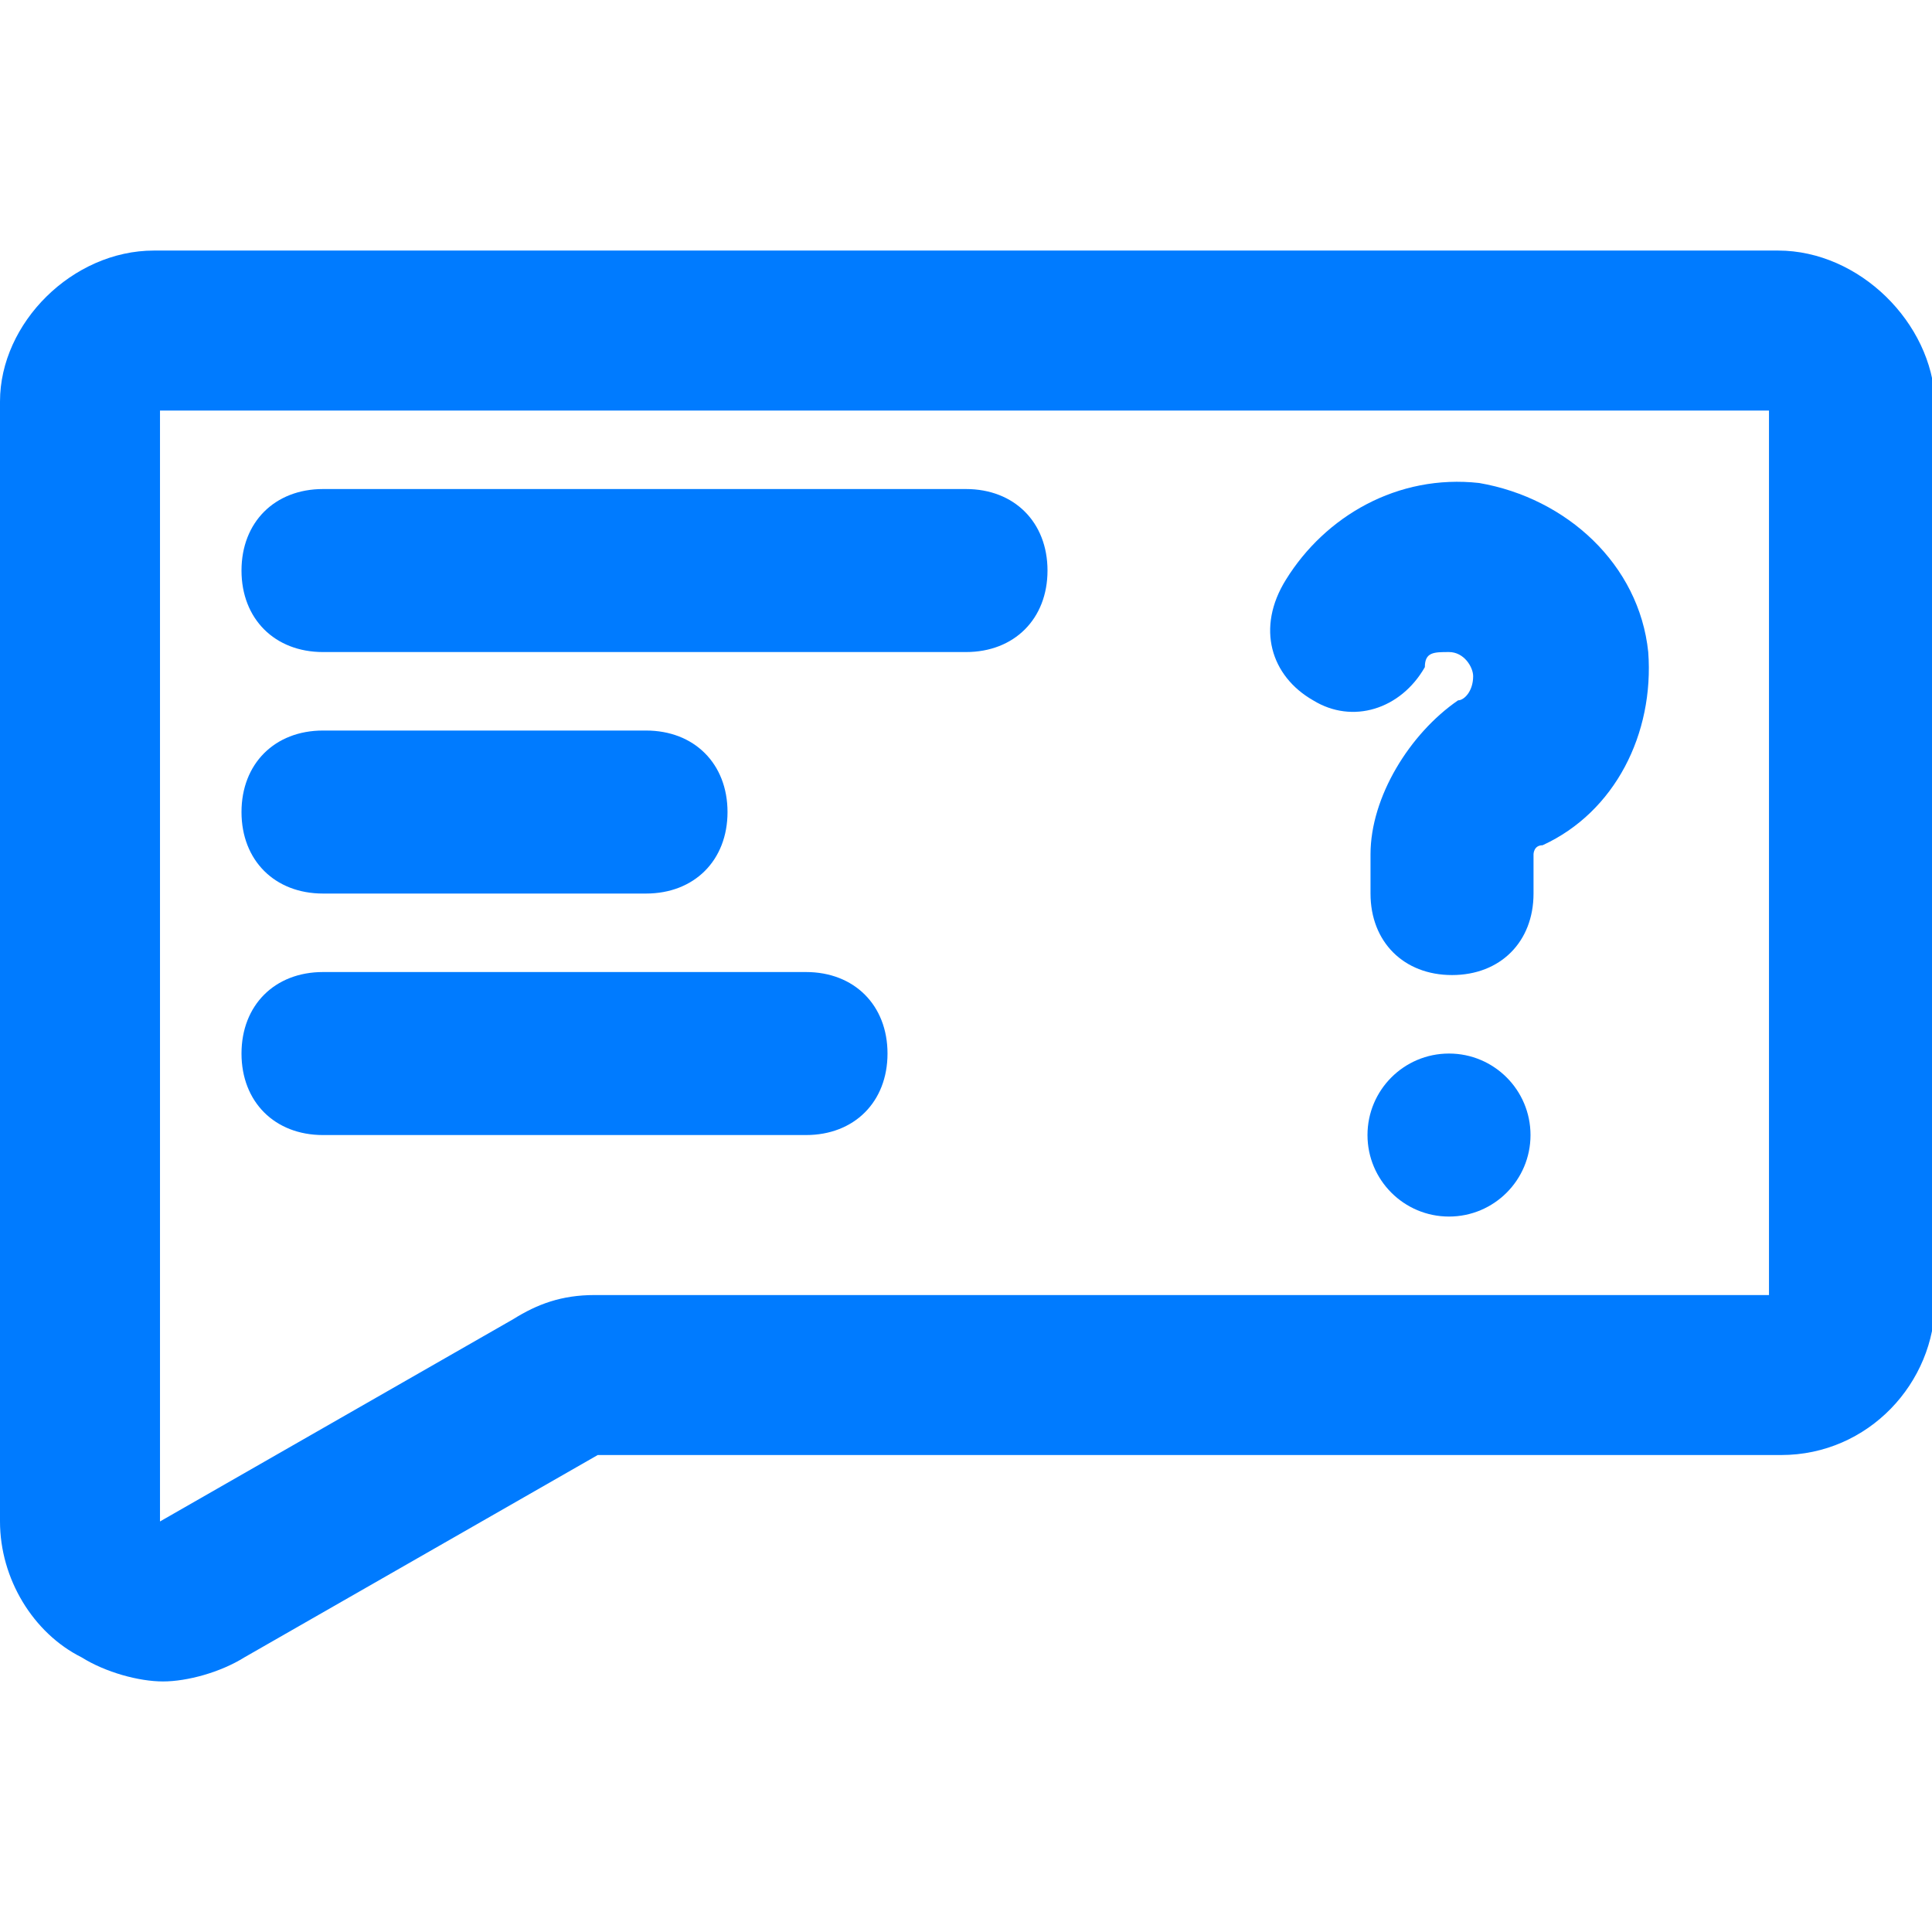 <?xml version="1.0" encoding="utf-8"?>
<!-- Generator: Adobe Illustrator 23.0.0, SVG Export Plug-In . SVG Version: 6.00 Build 0)  -->
<svg version="1.1" id="Layer_1" xmlns="http://www.w3.org/2000/svg" xmlns:xlink="http://www.w3.org/1999/xlink" x="0px" y="0px"
	 viewBox="0 0 64 64" style="enable-background:new 0 0 64 64;fill: #007BFF" xml:space="preserve">
<g>
	<path d="M10.7,21.6H32c1.6,0,2.7-1.1,2.7-2.7s-1.1-2.7-2.7-2.7H10.7c-1.6,0-2.7,1.1-2.7,2.7S9.1,21.6,10.7,21.6z"/>
	<path d="M10.7,29.6h10.7c1.6,0,2.7-1.1,2.7-2.7s-1.1-2.7-2.7-2.7H10.7c-1.6,0-2.7,1.1-2.7,2.7S9.1,29.6,10.7,29.6z"/>
	<path d="M10.7,37.6h16c1.6,0,2.7-1.1,2.7-2.7s-1.1-2.7-2.7-2.7h-16c-1.6,0-2.7,1.1-2.7,2.7S9.1,37.6,10.7,37.6z"/>
	<path d="M43.5,23.2c1.3,0.8,2.9,0.3,3.7-1.1c0-0.5,0.3-0.5,0.8-0.5s0.8,0.5,0.8,0.8c0,0.5-0.3,0.8-0.5,0.8
		c-1.6,1.1-2.9,3.2-2.9,5.1v1.3c0,1.6,1.1,2.7,2.7,2.7s2.7-1.1,2.7-2.7v-1.3c0,0,0-0.3,0.3-0.3c2.4-1.1,3.7-3.7,3.5-6.4
		c-0.3-2.9-2.7-5.1-5.6-5.6c-2.7-0.3-5.1,1.1-6.4,3.2C41.6,20.8,42.1,22.4,43.5,23.2z"/>
	<circle cx="48" cy="37.6" r="2.7"/>
	<path d="M58.9,8.3H5.1C2.4,8.3,0,10.7,0,13.3v37.1c0,1.9,1.1,3.7,2.7,4.5c0.8,0.5,1.9,0.8,2.7,0.8s1.9-0.3,2.7-0.8l11.7-6.7h39.2
		c2.9,0,5.1-2.4,5.1-5.1V13.3C64,10.7,61.6,8.3,58.9,8.3z M58.7,42.9H19.7c-1.1,0-1.9,0.3-2.7,0.8L5.3,50.4V13.6h53.3V42.9z"/>
</g>
</svg>
